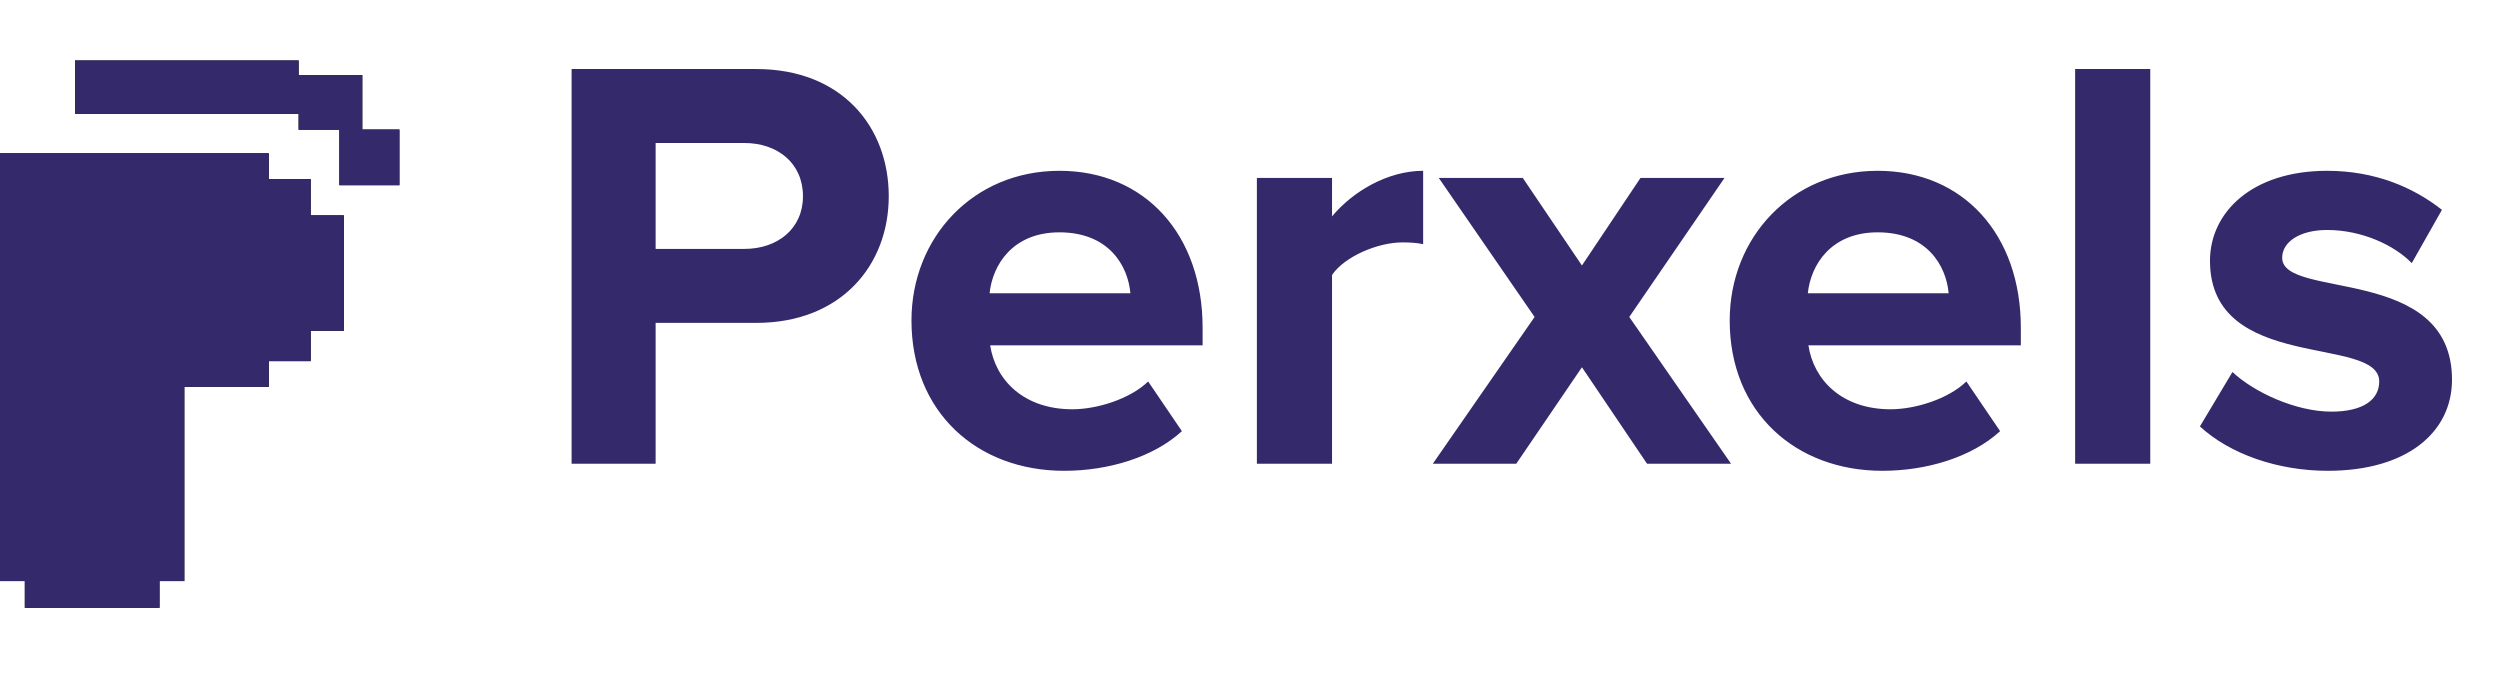 <svg width="124" height="34" viewBox="0 0 124 34" fill="none" xmlns="http://www.w3.org/2000/svg">
<path d="M32.519 23V16.015H37.508C41.734 16.015 44.082 13.139 44.082 9.734C44.082 6.3 41.764 3.424 37.508 3.424H28.351V23H32.519ZM36.921 12.346H32.519V7.093H36.921C38.565 7.093 39.827 8.091 39.827 9.734C39.827 11.348 38.565 12.346 36.921 12.346ZM52.781 23.352C54.982 23.352 57.213 22.677 58.622 21.386L56.949 18.921C56.039 19.801 54.395 20.3 53.192 20.3C50.785 20.3 49.377 18.862 49.113 17.13H59.649V16.25C59.649 11.642 56.802 8.472 52.547 8.472C48.261 8.472 45.209 11.789 45.209 15.898C45.209 20.447 48.467 23.352 52.781 23.352ZM56.068 14.547H49.083C49.23 13.139 50.228 11.524 52.547 11.524C55.012 11.524 55.951 13.197 56.068 14.547ZM66.069 23V13.638C66.685 12.728 68.329 12.023 69.561 12.023C70.001 12.023 70.324 12.053 70.588 12.111V8.472C68.827 8.472 67.096 9.499 66.069 10.732V8.824H62.341V23H66.069ZM85.86 23L80.812 15.721L85.537 8.824H81.37L78.464 13.168L75.529 8.824H71.362L76.116 15.721L71.068 23H75.207L78.464 18.216L81.693 23H85.86ZM93.366 23.352C95.567 23.352 97.797 22.677 99.206 21.386L97.533 18.921C96.623 19.801 94.98 20.3 93.776 20.3C91.37 20.3 89.961 18.862 89.697 17.13H100.233V16.25C100.233 11.642 97.386 8.472 93.131 8.472C88.846 8.472 85.793 11.789 85.793 15.898C85.793 20.447 89.051 23.352 93.366 23.352ZM96.653 14.547H89.668C89.814 13.139 90.812 11.524 93.131 11.524C95.596 11.524 96.535 13.197 96.653 14.547ZM106.653 23V3.424H102.926V23H106.653ZM115.456 23.352C119.388 23.352 121.619 21.445 121.619 18.832C121.619 13.109 113.196 14.87 113.196 12.787C113.196 11.994 114.076 11.407 115.426 11.407C117.158 11.407 118.772 12.17 119.623 13.051L121.12 10.409C119.711 9.294 117.804 8.472 115.426 8.472C111.67 8.472 109.615 10.556 109.615 12.933C109.615 18.51 118.009 16.602 118.009 18.921C118.009 19.801 117.246 20.417 115.632 20.417C113.871 20.417 111.787 19.449 110.73 18.451L109.116 21.151C110.613 22.53 112.99 23.352 115.456 23.352Z" fill="#34296B"/>
<g clip-path="url(#clip0)">
<path fill-rule="evenodd" clip-rule="evenodd" d="M9.143 19.189V28.822H7.912V30.148H1.231V28.822H0V18.212V7.602H12.321H13.332V8.881H15.412V10.682H17.055V16.41H15.412V17.911H13.332V19.189H9.143Z" fill="black"/>
<path fill-rule="evenodd" clip-rule="evenodd" d="M17.97 6.424V3.719H14.812V3H3.722V5.647H14.812V6.434H16.831V9.187H19.811V6.424H17.97Z" fill="black"/>
<path d="M9.143 19.189V28.822H7.912V30.148H1.231V28.822H0V18.212V7.602H12.321H13.332V8.881H15.412V10.682H17.055V16.41H15.412V17.911H13.332V19.189H9.143Z" fill="#34296B"/>
<path d="M17.97 6.424V3.719H14.812V3H3.722V5.647H14.812V6.434H16.831V9.187H19.811V6.424H17.97Z" fill="#34296B"/>
</g>
<defs>
<clipPath id="clip0">
<rect width="19.811" height="27.148" fill="white" transform="translate(0 3)"/>
</clipPath>
</defs>
</svg>
